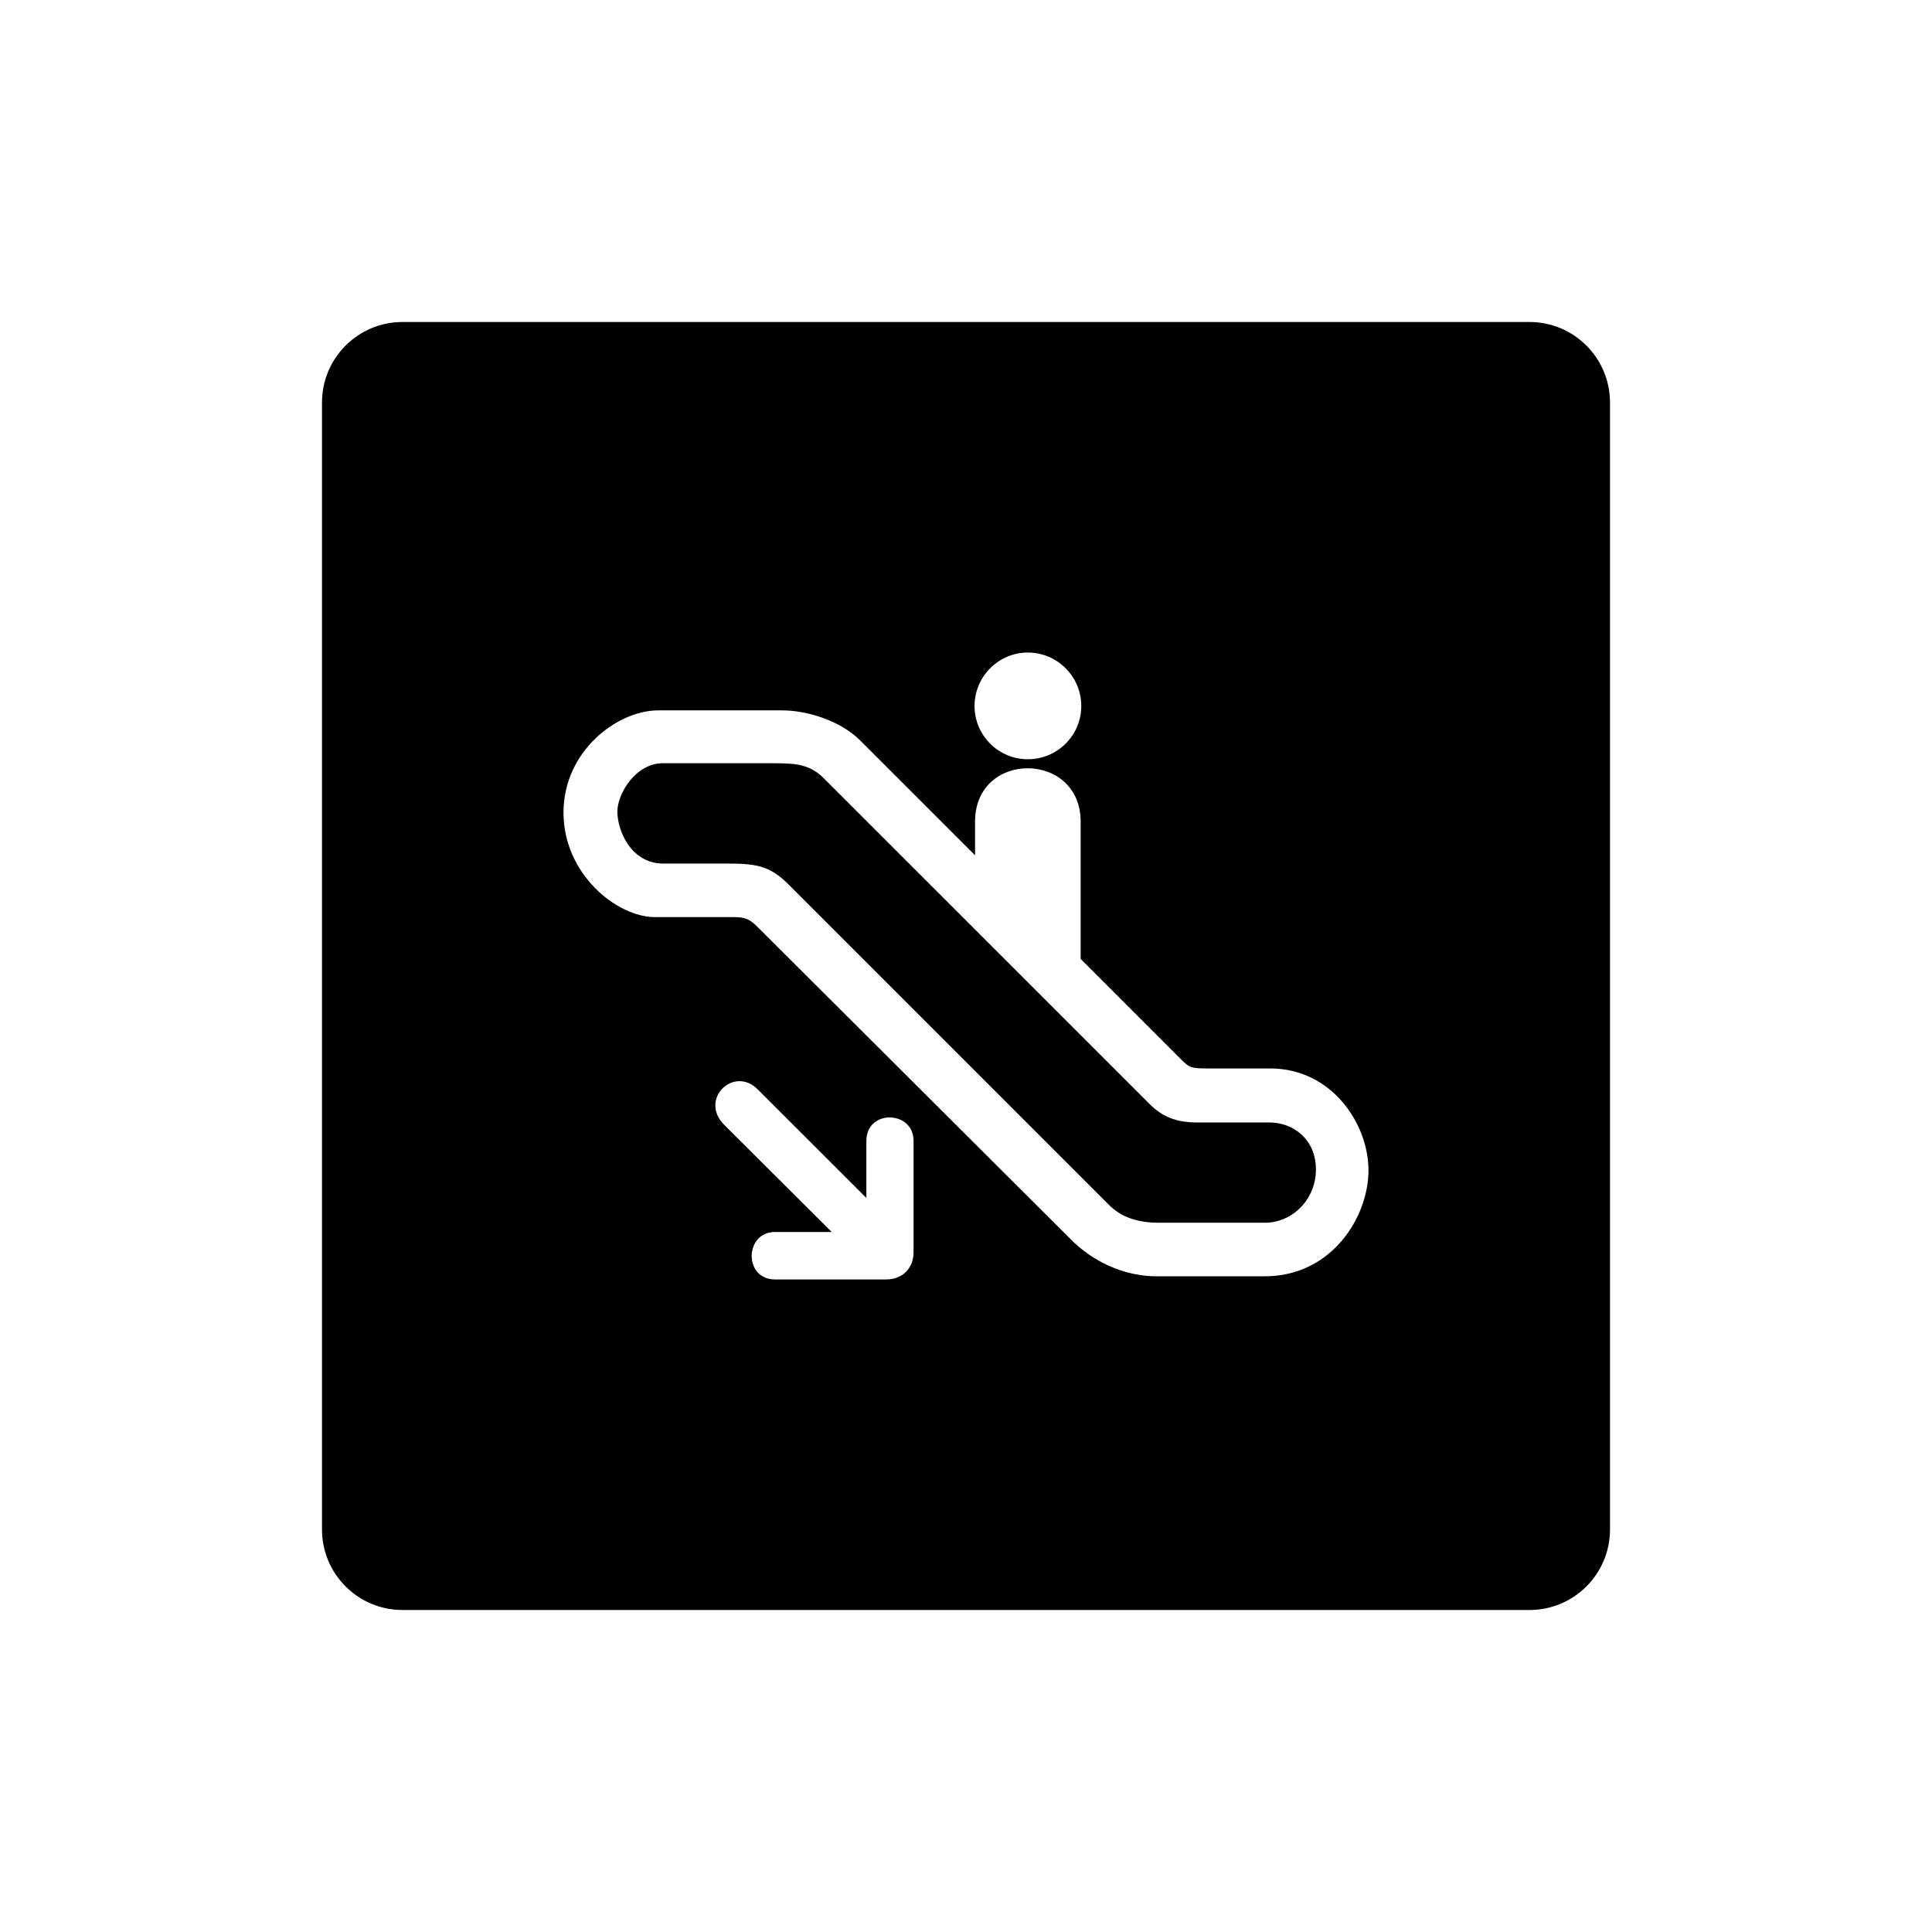 <svg xmlns="http://www.w3.org/2000/svg" viewBox="0 0 864 864"><path d="M684 144H180c-19.88 0-36 16.12-36 36v504c0 19.88 16.12 36 36 36h504c19.88 0 36-16.12 36-36V180c0-19.88-16.12-36-36-36M459.67 291.82c13.17 0 23.88 10.74 23.88 23.91s-10.71 23.81-23.88 23.81-23.85-10.67-23.85-23.81 10.71-23.91 23.85-23.91m-51.13 268.26c0 7.16-5.01 12.13-12.37 12.1h-49.54c-14.24 0-13.68-21.32 0-21.23h25.31l-48.03-47.88c-11.44-11.42 4.21-26.66 14.95-15.89l48.59 48.56V510.2c0-14.24 21.1-13.7 21.1 0v49.88Zm157.13 10.68h-48.59c-11.47 0-25.37-4.38-36.88-15.19L337.92 413.68c-3.06-2.68-4.69-3.55-9.97-3.55h-35.11c-16.89 0-40.84-19.14-40.84-46.74s24.12-45.64 42.23-45.71h55.48c11.42 0 26.24 4.69 35 13.48l51.34 51.34v-15.05c0-32.01 47.23-31.67 47.23 0v61.32h-.07l44.6 44.62c4.19 4.21 4.72 4.43 13 4.43h27.24c27.46 0 43.94 24.68 43.94 45.57s-16.48 47.37-46.33 47.37Z"/><path d="M567.75 501.97h-32.43c-9.45 0-15.68-2.71-21.06-8.09L368.43 348.07c-5.98-5.99-11.92-6.75-22.07-6.75h-49.95c-12.13 0-20.33 13.63-20.33 21.66s5.8 23.22 20.64 23.22h30.04c12.68 0 18.31 1.85 25.64 9.11l143.38 143.38c5.77 5.8 13.14 8.13 22.59 8.13h47.29c12.17 0 22.83-10.29 22.83-23.81s-10.18-21.03-20.74-21.03Z"/></svg>